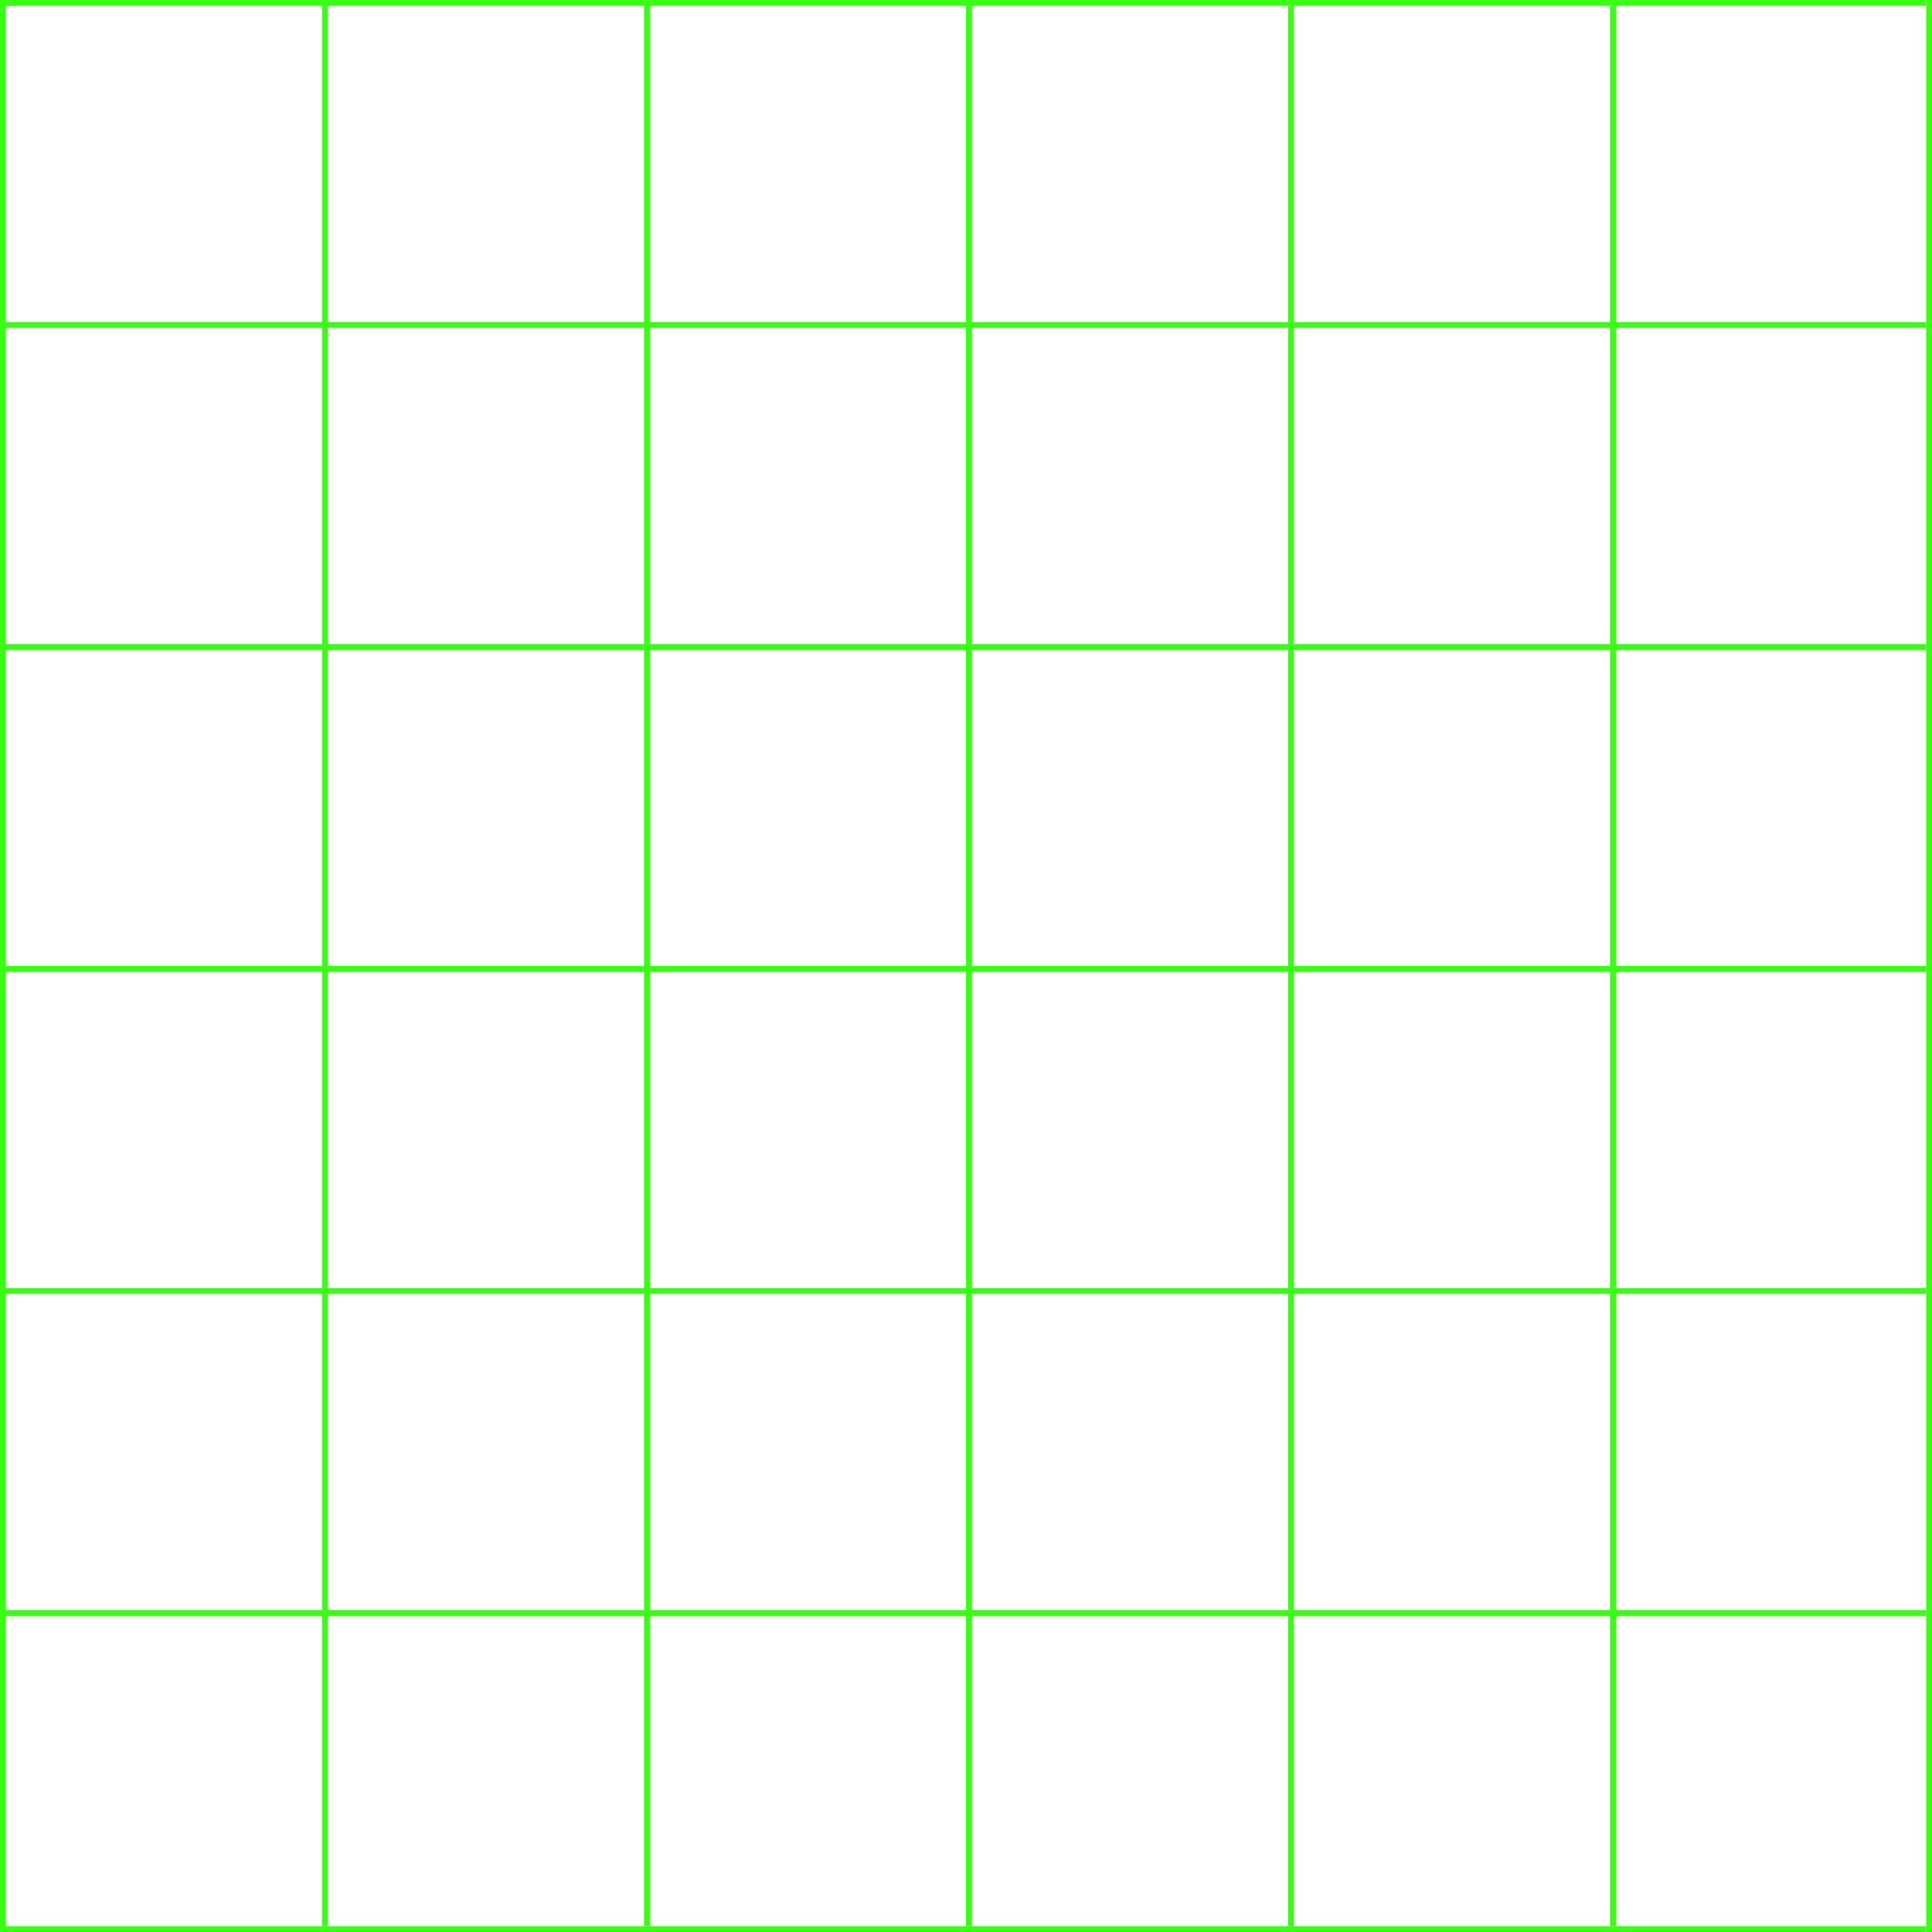 <svg width="330" height="330" viewBox="0 0 330 330" fill="none" xmlns="http://www.w3.org/2000/svg">
<line x1="275.5" y1="1" x2="275.5" y2="329" stroke="#39FF14"/>
<line x1="220.5" y1="1" x2="220.5" y2="329" stroke="#39FF14"/>
<line x1="165.5" y1="1" x2="165.5" y2="329" stroke="#39FF14"/>
<line x1="110.5" y1="1" x2="110.5" y2="329" stroke="#39FF14"/>
<line x1="55.5" y1="1" x2="55.5" y2="329" stroke="#39FF14"/>
<line x1="1" y1="275.5" x2="329" y2="275.5" stroke="#39FF14"/>
<line x1="1" y1="220.5" x2="329" y2="220.5" stroke="#39FF14"/>
<line x1="1" y1="165.5" x2="329" y2="165.5" stroke="#39FF14"/>
<line x1="1" y1="110.5" x2="329" y2="110.5" stroke="#39FF14"/>
<line x1="1" y1="55.5" x2="329" y2="55.5" stroke="#39FF14"/>
<line x1="0.5" x2="0.5" y2="330" stroke="#39FF14"/>
<line x1="1" y1="329.5" x2="329" y2="329.5" stroke="#39FF14"/>
<line x1="329.5" x2="329.5" y2="330" stroke="#39FF14"/>
<line x1="1" y1="0.5" x2="329" y2="0.5" stroke="#39FF14"/>
</svg>
